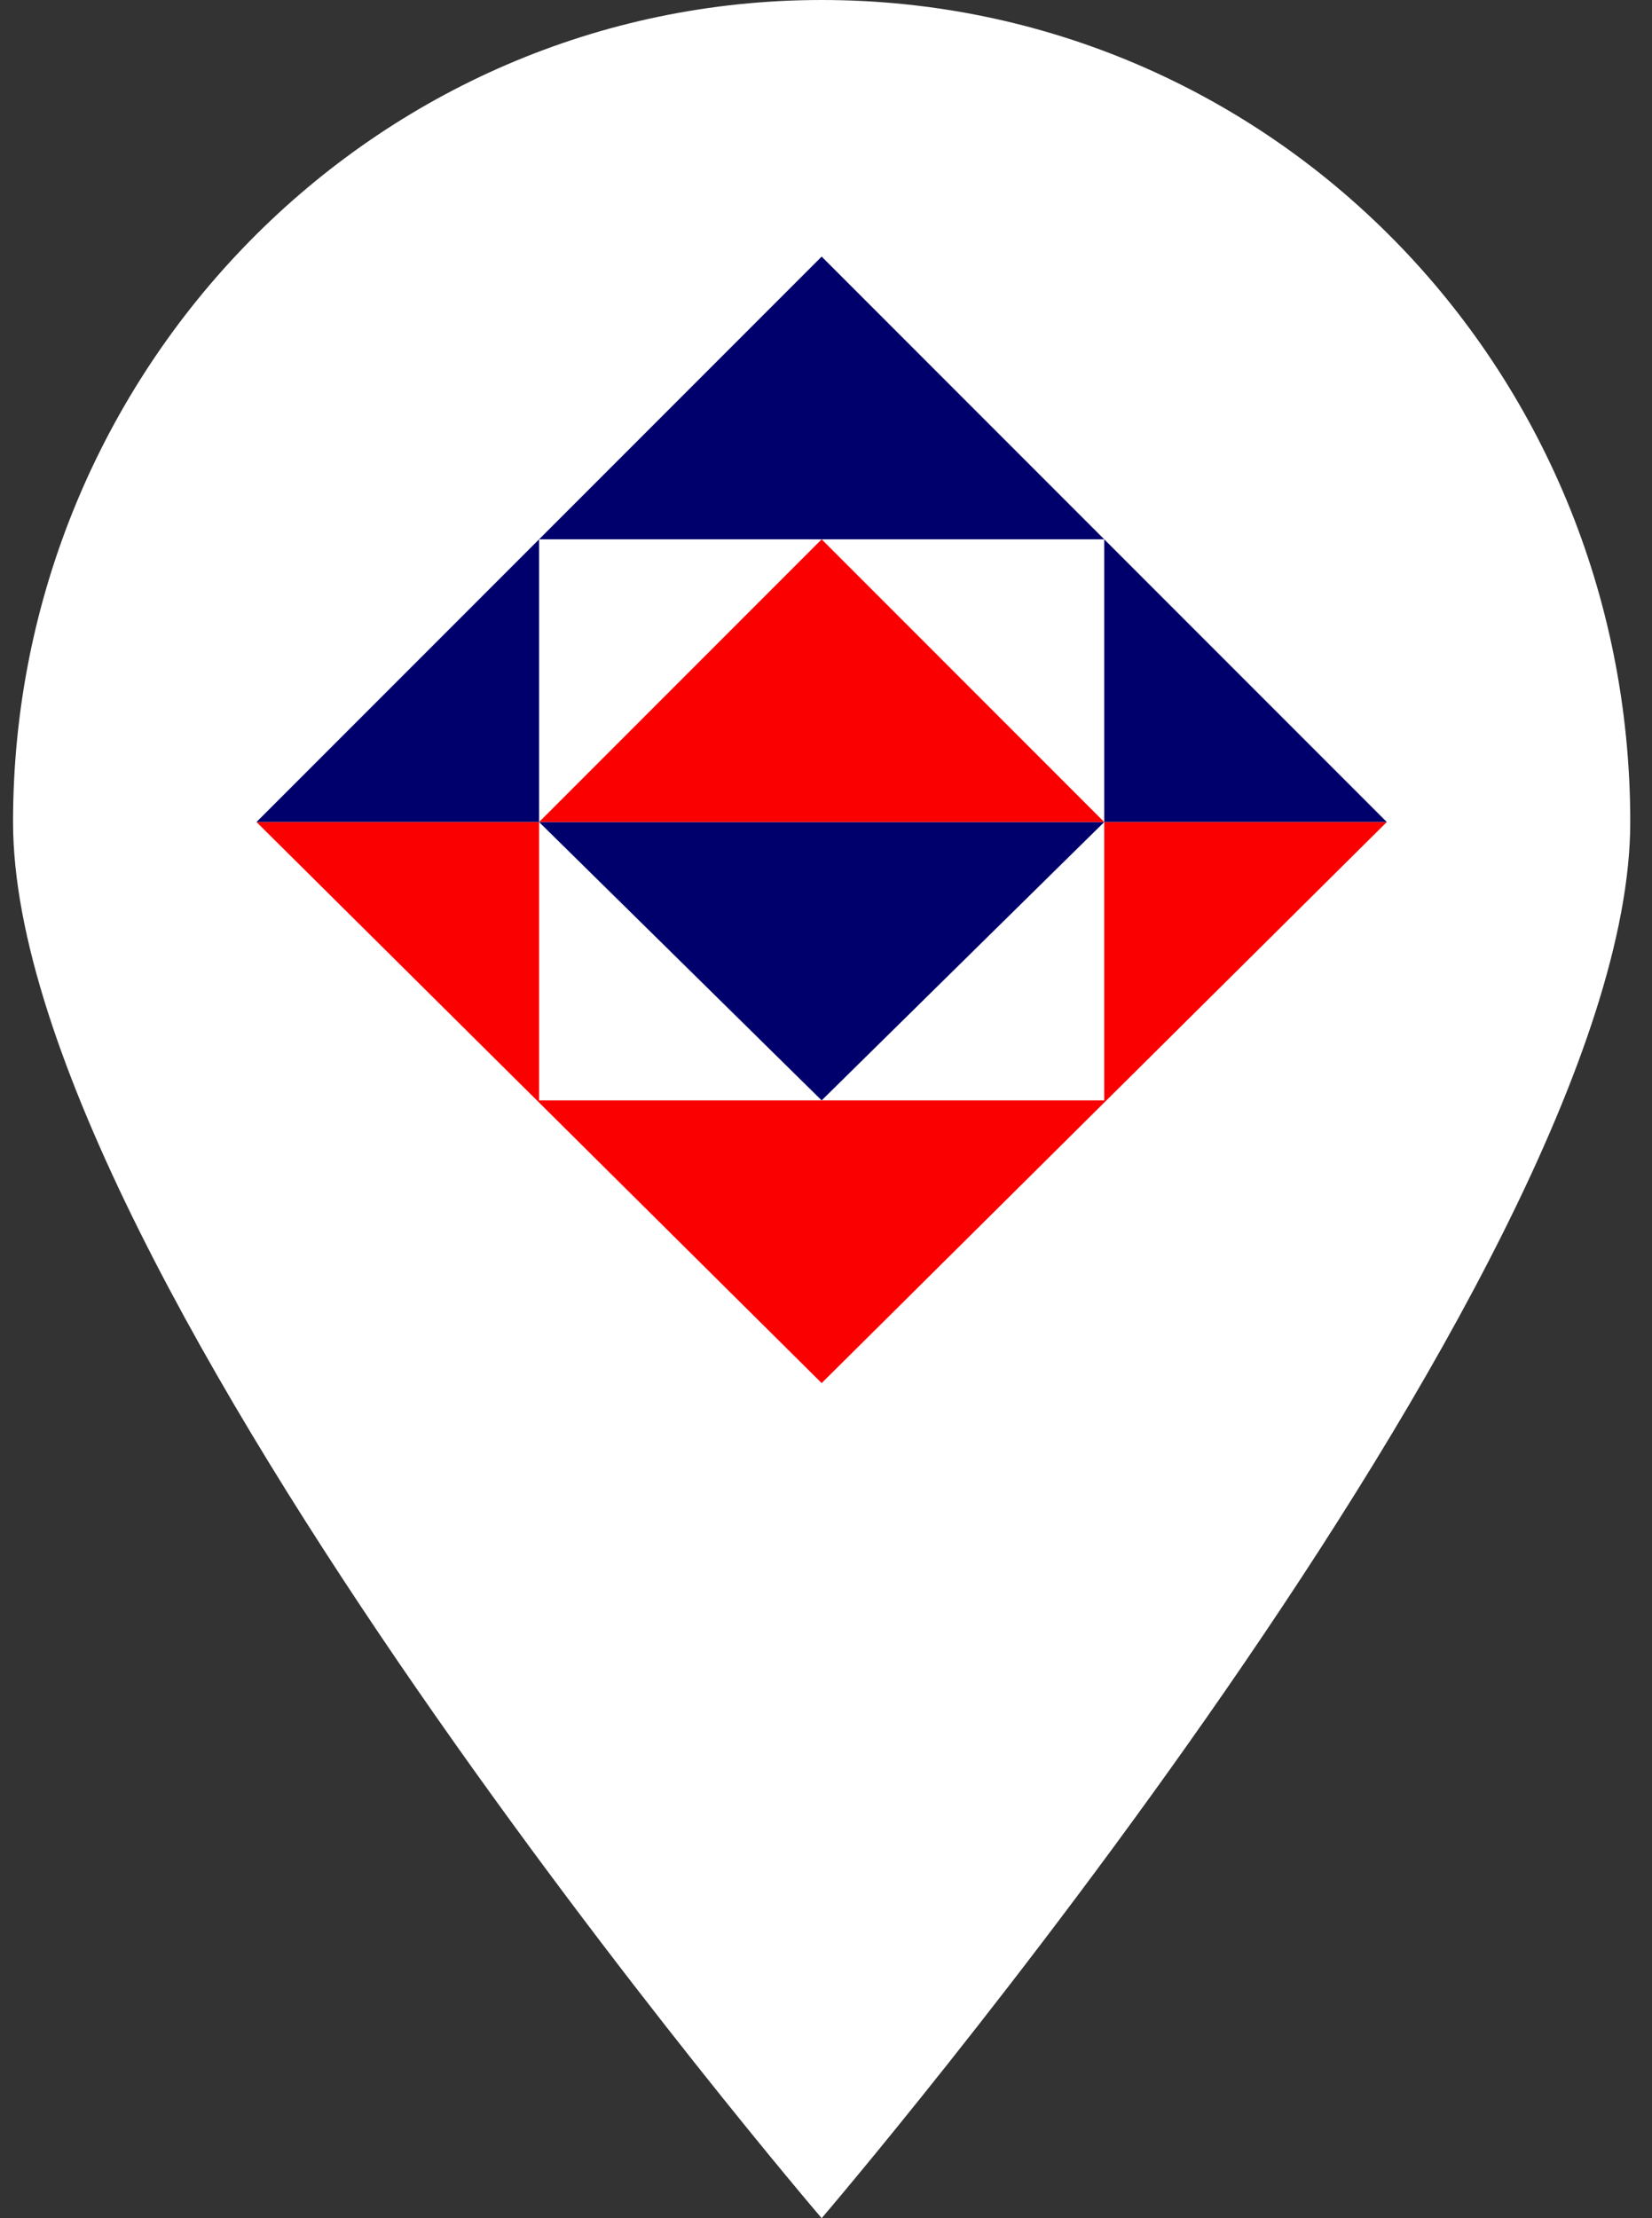<?xml version="1.0" encoding="utf-8"?>
<!-- Generator: Adobe Illustrator 21.0.0, SVG Export Plug-In . SVG Version: 6.00 Build 0)  -->
<svg version="1.1" id="Layer_1" xmlns="http://www.w3.org/2000/svg" xmlns:xlink="http://www.w3.org/1999/xlink" x="0px" y="0px"
	 viewBox="0 0 38 51" style="enable-background:new 0 0 38 51;" xml:space="preserve">
<rect x="0" y="0" width="38" height="51" fill="#333333" stroke="none"/>
<style type="text/css">
	.st0{fill:#FFFFFF;}
	.st1{fill:none;}
	.st2{fill:#00006C;}
	.st3{fill:#42CD00;}
	.st4{fill:#FA0000;}
	.st5{fill:#FF7900;}
	.st6{fill:#FFD200;}
	.st7{fill:#00C599;}
	.st8{fill:#00A6FF;}
	.st9{fill:#B300D8;}
	.st10{fill:#CA0096;}
	.st11{fill:#924EFF;}
</style>
<g>
	<path class="st0" d="M37.5,18.9C37.5,29.3,18.9,51,18.9,51S0.3,29.3,0.3,18.9S8.6,0,18.9,0S37.5,8.4,37.5,18.9z"/>
	<g>
		<rect x="12.4" y="18.9" class="st1" width="13" height="6.5"/>
		<g>
			<polygon class="st2" points="18.9,12.4 18.9,12.4 18.9,12.4 			"/>
			<polygon class="st2" points="25.4,18.9 25.4,18.9 12.4,18.9 12.4,18.9 12.4,18.9 18.9,25.3 25.4,18.9 			"/>
			<polygon class="st1" points="25.4,12.4 18.9,12.4 25.4,18.9 			"/>
			<polygon class="st1" points="12.4,12.4 12.4,18.9 18.9,12.4 			"/>
			<polygon class="st4" points="25.4,18.9 25.4,18.9 18.9,12.4 18.9,12.4 12.4,18.9 12.4,18.9 			"/>
		</g>
		<polygon class="st4" points="25.4,25.3 12.4,25.3 12.4,18.9 5.9,18.9 18.9,31.8 31.9,18.9 25.4,18.9 		"/>
		<polygon class="st2" points="5.9,18.9 12.4,18.9 12.4,12.4 25.4,12.4 25.4,18.9 31.9,18.9 18.9,5.9 		"/>
	</g>
</g>
</svg>
